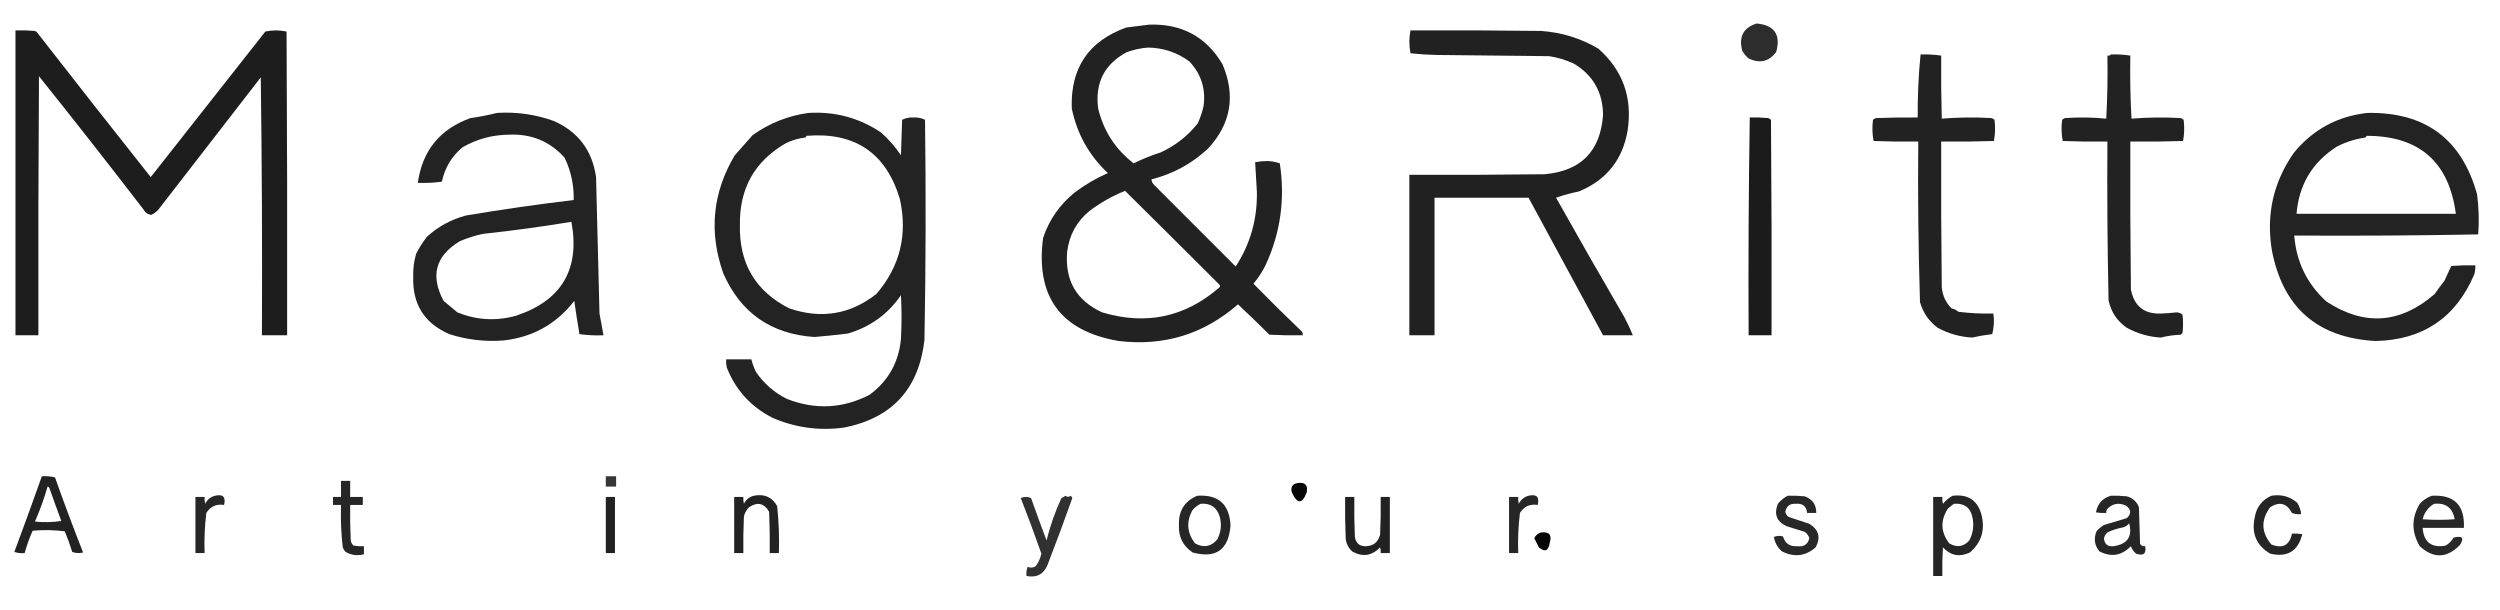 <?xml version="1.0" encoding="UTF-8"?>
<!DOCTYPE svg PUBLIC "-//W3C//DTD SVG 1.1//EN" "http://www.w3.org/Graphics/SVG/1.1/DTD/svg11.dtd">
<svg xmlns="http://www.w3.org/2000/svg" version="1.1" width="2181px" height="532px" style="shape-rendering:geometricPrecision; text-rendering:geometricPrecision; image-rendering:optimizeQuality; fill-rule:evenodd; clip-rule:evenodd" xmlns:xlink="http://www.w3.org/1999/xlink">
<g><path style="opacity:0.821" fill="#000000" d="M 1532.5,20.5 C 1548.11,21.968 1553.78,30.301 1549.5,45.5C 1543.11,53.795 1535.11,55.629 1525.5,51C 1523.29,49.127 1521.46,46.96 1520,44.5C 1516.65,32.192 1520.81,24.192 1532.5,20.5 Z"/></g>
<g><path style="opacity:0.864" fill="#000000" d="M 1002.5,21.5 C 1030.89,20.529 1052.22,32.029 1066.5,56C 1078.11,83.421 1073.94,107.921 1054,129.5C 1039.93,142.712 1023.43,151.712 1004.5,156.5C 1004.73,158.433 1005.56,160.1 1007,161.5C 1030.75,185.184 1054.42,208.85 1078,232.5C 1090.76,212.923 1096.93,191.256 1096.5,167.5C 1096.08,158.784 1095.58,150.117 1095,141.5C 1098.42,140.852 1101.92,140.518 1105.5,140.5C 1109.36,140.579 1113.02,141.246 1116.5,142.5C 1121.28,173.603 1117.11,203.269 1104,231.5C 1101.14,237.266 1097.64,242.6 1093.5,247.5C 1107.45,261.737 1121.61,275.737 1136,289.5C 1136.48,290.448 1136.65,291.448 1136.5,292.5C 1126.83,292.666 1117.16,292.5 1107.5,292C 1098.47,283.06 1089.3,274.227 1080,265.5C 1050.26,291.515 1015.59,302.182 976,297.5C 925.295,288.812 903.295,258.812 910,207.5C 915.341,191.644 924.508,178.477 937.5,168C 946.389,161.234 956.056,155.568 966.5,151C 950.03,135.521 939.53,116.688 935,94.5C 933.8,59.371 949.633,35.871 982.5,24C 989.308,23.117 995.975,22.283 1002.5,21.5 Z M 1001.5,41.5 C 1014.88,41.713 1026.88,45.713 1037.5,53.5C 1047.86,64.442 1052.03,77.442 1050,92.5C 1048.84,97.617 1047.17,102.617 1045,107.5C 1036.26,118.56 1025.43,127.06 1012.5,133C 1004.42,135.581 996.589,138.748 989,142.5C 972.996,130.144 962.663,114.144 958,94.5C 955.194,72.244 963.528,55.911 983,45.5C 989.055,43.307 995.221,41.974 1001.5,41.5 Z M 981.5,166.5 C 1009.3,193.992 1036.8,221.325 1064,248.5C 1064.62,249.449 1064.45,250.282 1063.5,251C 1033.65,276.777 999.655,283.944 961.5,272.5C 939.011,262.215 928.844,244.549 931,219.5C 932.817,205.012 939.317,193.179 950.5,184C 960.076,176.781 970.409,170.947 981.5,166.5 Z"/></g>
<g><path style="opacity:0.886" fill="#000000" d="M 13.5,26.5 C 19.176,26.334 24.843,26.501 30.5,27C 31.308,27.308 31.975,27.808 32.5,28.5C 65.345,70.719 98.345,112.719 131.5,154.5C 164.829,112.261 198.163,69.928 231.5,27.5C 237.722,26.191 243.889,26.191 250,27.5C 250.5,115.833 250.667,204.166 250.5,292.5C 243.167,292.5 235.833,292.5 228.5,292.5C 228.833,217.497 228.5,142.497 227.5,67.5C 198.333,105.167 169.167,142.833 140,180.5C 137.967,183.532 135.3,185.865 132,187.5C 128.85,187.022 126.516,185.355 125,182.5C 95.079,143.571 64.745,104.904 34,66.5C 33.5,141.833 33.333,217.166 33.5,292.5C 26.833,292.5 20.167,292.5 13.5,292.5C 13.5,203.833 13.5,115.167 13.5,26.5 Z"/></g>
<g><path style="opacity:0.868" fill="#000000" d="M 1230.5,26.5 C 1268.5,26.333 1306.5,26.5 1344.5,27C 1362.43,28.259 1379.1,33.426 1394.5,42.5C 1415.69,61.328 1424.19,84.995 1420,113.5C 1415.73,139.214 1401.56,157.047 1377.5,167C 1370.65,168.399 1363.98,170.232 1357.5,172.5C 1377.05,207.302 1396.88,241.968 1417,276.5C 1419.81,281.775 1422.31,287.108 1424.5,292.5C 1415.83,292.5 1407.17,292.5 1398.5,292.5C 1376.82,252.491 1355.15,212.491 1333.5,172.5C 1306.17,172.5 1278.83,172.5 1251.5,172.5C 1251.5,212.5 1251.5,252.5 1251.5,292.5C 1244.17,292.5 1236.83,292.5 1229.5,292.5C 1229.5,245.833 1229.5,199.167 1229.5,152.5C 1268.83,152.667 1308.17,152.5 1347.5,152C 1379.12,149.21 1396.12,132.043 1398.5,100.5C 1398.36,80.563 1389.86,65.563 1373,55.5C 1366.12,52.323 1358.96,50.156 1351.5,49C 1319.17,48.667 1286.83,48.333 1254.5,48C 1246.48,47.832 1238.48,47.332 1230.5,46.5C 1229.21,39.834 1229.21,33.167 1230.5,26.5 Z"/></g>
<g><path style="opacity:0.866" fill="#000000" d="M 1675.5,47.5 C 1681.55,47.303 1687.55,47.636 1693.5,48.5C 1693.33,66.836 1693.5,85.17 1694,103.5C 1708.43,102.344 1722.93,102.177 1737.5,103C 1738.42,103.374 1739.25,103.874 1740,104.5C 1740.81,110.749 1740.64,116.916 1739.5,123C 1724.17,123.5 1708.84,123.667 1693.5,123.5C 1693.33,165.835 1693.5,208.168 1694,250.5C 1694.64,257.821 1697.47,263.987 1702.5,269C 1704.78,269.473 1706.78,270.473 1708.5,272C 1718.69,273.276 1728.86,273.776 1739,273.5C 1739.91,279.612 1739.58,285.612 1738,291.5C 1732.07,292.172 1726.24,293.172 1720.5,294.5C 1709.84,293.893 1699.84,291.06 1690.5,286C 1682.81,280.321 1677.64,272.821 1675,263.5C 1673.54,216.863 1673.04,170.196 1673.5,123.5C 1660.5,123.667 1647.5,123.5 1634.5,123C 1633.36,116.916 1633.19,110.749 1634,104.5C 1634.75,103.874 1635.58,103.374 1636.5,103C 1648.87,102.543 1661.04,102.377 1673,102.5C 1672.87,83.934 1673.7,65.601 1675.5,47.5 Z"/></g>
<g><path style="opacity:0.864" fill="#000000" d="M 1841.5,47.5 C 1847.21,47.313 1852.88,47.646 1858.5,48.5C 1858.17,66.845 1858.5,85.179 1859.5,103.5C 1873.79,102.351 1888.12,102.184 1902.5,103C 1903.42,103.374 1904.25,103.874 1905,104.5C 1905.81,110.749 1905.64,116.916 1904.5,123C 1889.17,123.5 1873.84,123.667 1858.5,123.5C 1858.33,166.501 1858.5,209.501 1859,252.5C 1861.83,267.324 1870.83,274.324 1886,273.5C 1890.35,273.323 1894.68,272.989 1899,272.5C 1900.98,272.629 1902.65,273.296 1904,274.5C 1904.67,279.833 1904.67,285.167 1904,290.5C 1903.5,291 1903,291.5 1902.5,292C 1896.49,292.239 1890.65,293.072 1885,294.5C 1874.58,293.842 1864.74,291.009 1855.5,286C 1846.98,280.144 1841.65,272.144 1839.5,262C 1838.51,215.853 1838.18,169.686 1838.5,123.5C 1825.5,123.667 1812.5,123.5 1799.5,123C 1798.36,116.916 1798.19,110.749 1799,104.5C 1799.75,103.874 1800.58,103.374 1801.5,103C 1813.55,102.188 1825.55,102.354 1837.5,103.5C 1838.5,85.179 1838.83,66.845 1838.5,48.5C 1839.79,48.737 1840.79,48.404 1841.5,47.5 Z"/></g>
<g><path style="opacity:0.86" fill="#000000" d="M 433.5,98.5 C 450.518,97.445 467.018,99.779 483,105.5C 504.359,114.878 516.692,131.211 520,154.5C 521.057,194.162 522.057,233.829 523,273.5C 524.116,279.862 525.282,286.196 526.5,292.5C 519.442,292.797 512.442,292.464 505.5,291.5C 503.868,281.829 502.368,272.162 501,262.5C 485.393,282.602 464.893,294.102 439.5,297C 423.275,298.27 407.442,296.436 392,291.5C 370.218,282.038 359.718,265.371 360.5,241.5C 360.278,234.689 361.112,228.022 363,221.5C 365.658,216.186 368.825,211.186 372.5,206.5C 382.252,197.617 393.585,191.45 406.5,188C 437.815,182.729 469.149,178.229 500.5,174.5C 500.786,161.48 498.12,149.147 492.5,137.5C 479.621,123.264 463.455,116.597 444,117.5C 429.426,117.642 415.926,121.309 403.5,128.5C 394.067,136.324 388.067,146.324 385.5,158.5C 378.558,159.464 371.558,159.797 364.5,159.5C 368.487,131.361 383.82,112.527 410.5,103C 418.475,101.896 426.142,100.396 433.5,98.5 Z M 498.5,193.5 C 506.174,234.908 490.007,262.241 450,275.5C 432.643,280.282 415.643,279.282 399,272.5C 395.008,269.216 391.008,265.882 387,262.5C 375.269,240.614 379.936,223.281 401,210.5C 407.571,207.649 414.404,205.482 421.5,204C 447.509,201.207 473.176,197.707 498.5,193.5 Z"/></g>
<g><path style="opacity:0.861" fill="#000000" d="M 705.5,98.5 C 728.522,97.153 749.522,102.819 768.5,115.5C 775.207,121.375 781.04,128.042 786,135.5C 786.333,125.167 786.667,114.833 787,104.5C 790.098,102.953 793.431,102.286 797,102.5C 800.569,102.286 803.902,102.953 807,104.5C 807.833,168.503 807.667,232.503 806.5,296.5C 801.662,339.163 778.329,364.663 736.5,373C 714.682,375.968 693.848,373.135 674,364.5C 655.048,354.884 641.714,340.217 634,320.5C 633.503,318.19 633.337,315.857 633.5,313.5C 640.833,313.5 648.167,313.5 655.5,313.5C 656.454,317.276 657.788,320.943 659.5,324.5C 666.538,334.712 675.538,342.546 686.5,348C 711.131,357.645 735.131,356.478 758.5,344.5C 774.982,332.351 784.149,316.018 786,295.5C 786.667,282.833 786.667,270.167 786,257.5C 774.604,274.137 759.104,285.303 739.5,291C 729.772,292.206 720.106,293.206 710.5,294C 672.661,291.46 646.161,272.96 631,238.5C 618.256,202.453 621.589,168.119 641,135.5C 646.195,129.641 651.362,123.808 656.5,118C 671.264,107.4 687.598,100.9 705.5,98.5 Z M 703.5,118.5 C 745.756,115.02 772.923,133.353 785,173.5C 791.998,204.843 785.164,232.51 764.5,256.5C 741.7,274.358 716.367,278.524 688.5,269C 658.997,254.026 644.663,229.693 645.5,196C 645.084,164.318 658.417,140.651 685.5,125C 690.855,122.327 696.522,120.66 702.5,120C 703.056,119.617 703.389,119.117 703.5,118.5 Z"/></g>
<g><path style="opacity:0.863" fill="#000000" d="M 2065.5,98.5 C 2115.82,97.684 2147.65,121.351 2161,169.5C 2162.53,181.123 2162.86,192.79 2162,204.5C 2108.57,205.497 2055.07,205.831 2001.5,205.5C 2003.3,228.431 2012.63,247.598 2029.5,263C 2062.56,284.68 2094.06,282.514 2124,256.5C 2126.72,252.564 2129.56,248.731 2132.5,245C 2134.5,240.653 2136.5,236.319 2138.5,232C 2145.49,231.5 2152.49,231.334 2159.5,231.5C 2159.6,234.219 2159.27,236.885 2158.5,239.5C 2142.39,277.236 2113.72,296.57 2072.5,297.5C 2021.78,294.723 1991.62,268.39 1982,218.5C 1976.86,187.421 1983.19,159.088 2001,133.5C 2017.76,112.987 2039.26,101.321 2065.5,98.5 Z M 2064.5,118.5 C 2110.45,118.463 2136.45,141.13 2142.5,186.5C 2096.17,186.5 2049.83,186.5 2003.5,186.5C 2005.59,161.125 2017.26,141.625 2038.5,128C 2046.35,123.916 2054.68,121.249 2063.5,120C 2064.06,119.617 2064.39,119.117 2064.5,118.5 Z"/></g>
<g><path style="opacity:0.893" fill="#000000" d="M 1526.5,102.5 C 1531.84,102.334 1537.18,102.501 1542.5,103C 1543.42,103.374 1544.25,103.874 1545,104.5C 1545.5,167.166 1545.67,229.832 1545.5,292.5C 1538.83,292.5 1532.17,292.5 1525.5,292.5C 1525.17,229.095 1525.5,165.762 1526.5,102.5 Z"/></g>
<g><path style="opacity:0.008" fill="#000000" d="M 1232.5,145.5 C 1233.53,145.897 1233.69,146.563 1233,147.5C 1232.54,146.906 1232.37,146.239 1232.5,145.5 Z"/></g>
<g><path style="opacity:0.866" fill="#000000" d="M 36.5,415.5 C 40.437,415.207 44.27,415.54 48,416.5C 55.779,438.505 63.945,460.338 72.5,482C 69.24,482.784 66.073,482.617 63,481.5C 61.129,475.386 58.962,469.386 56.5,463.5C 47.184,462.335 37.851,462.168 28.5,463C 25.669,469.328 23.335,475.828 21.5,482.5C 18.428,482.817 15.428,482.484 12.5,481.5C 20.704,459.553 28.704,437.553 36.5,415.5 Z M 41.5,424.5 C 42.117,424.611 42.617,424.944 43,425.5C 46.402,435.205 49.902,444.872 53.5,454.5C 45.855,455.665 38.188,455.831 30.5,455C 34.862,445.082 38.528,434.915 41.5,424.5 Z"/></g>
<g><path style="opacity:0.789" fill="#000000" d="M 528.5,415.5 C 531.5,415.5 534.5,415.5 537.5,415.5C 537.5,418.5 537.5,421.5 537.5,424.5C 534.5,424.5 531.5,424.5 528.5,424.5C 528.5,421.5 528.5,418.5 528.5,415.5 Z"/></g>
<g><path style="opacity:0.849" fill="#000000" d="M 297.5,419.5 C 300.167,419.5 302.833,419.5 305.5,419.5C 305.5,424.167 305.5,428.833 305.5,433.5C 309.167,433.5 312.833,433.5 316.5,433.5C 316.5,435.833 316.5,438.167 316.5,440.5C 312.833,440.5 309.167,440.5 305.5,440.5C 305.334,450.839 305.5,461.172 306,471.5C 306.273,473.329 307.107,474.829 308.5,476C 311.482,476.498 314.482,476.665 317.5,476.5C 317.5,478.833 317.5,481.167 317.5,483.5C 311.913,485.051 306.579,484.384 301.5,481.5C 300.416,480.335 299.583,479.002 299,477.5C 297.606,465.22 297.106,452.886 297.5,440.5C 295.167,440.5 292.833,440.5 290.5,440.5C 290.5,438.167 290.5,435.833 290.5,433.5C 292.833,433.5 295.167,433.5 297.5,433.5C 297.5,428.833 297.5,424.167 297.5,419.5 Z"/></g>
<g><path style="opacity:0.975" fill="#000000" d="M 1131.5,421.5 C 1138.35,420.297 1141.18,422.963 1140,429.5C 1136,439.938 1131.66,439.938 1127,429.5C 1125.82,425.152 1127.32,422.485 1131.5,421.5 Z"/></g>
<g><path style="opacity:0.849" fill="#000000" d="M 187.5,432.5 C 194.5,430.833 197.167,433.5 195.5,440.5C 188.735,439.469 183.568,441.802 180,447.5C 178.564,459.09 178.064,470.757 178.5,482.5C 175.833,482.5 173.167,482.5 170.5,482.5C 170.5,466.167 170.5,449.833 170.5,433.5C 173.167,433.5 175.833,433.5 178.5,433.5C 178.338,435.527 178.505,437.527 179,439.5C 180.851,435.843 183.684,433.51 187.5,432.5 Z"/></g>
<g><path style="opacity:0.867" fill="#000000" d="M 657.5,432.5 C 666.698,430.606 673.531,433.606 678,441.5C 679.446,455.093 679.946,468.76 679.5,482.5C 676.833,482.5 674.167,482.5 671.5,482.5C 671.667,470.495 671.5,458.495 671,446.5C 666.672,438.949 660.839,437.615 653.5,442.5C 651.226,444.713 649.726,447.379 649,450.5C 648.5,461.161 648.333,471.828 648.5,482.5C 645.833,482.5 643.167,482.5 640.5,482.5C 640.5,466.167 640.5,449.833 640.5,433.5C 643.167,433.5 645.833,433.5 648.5,433.5C 648.338,435.527 648.505,437.527 649,439.5C 650.851,435.843 653.684,433.51 657.5,432.5 Z"/></g>
<g><path style="opacity:0.806" fill="#000000" d="M 929.5,432.5 C 931.01,433.728 932.51,433.728 934,432.5C 934.692,433.025 935.192,433.692 935.5,434.5C 928.648,453.852 921.482,473.185 914,492.5C 910.669,500.918 904.502,504.251 895.5,502.5C 895.187,499.753 895.52,497.086 896.5,494.5C 898.853,495.565 901.186,495.398 903.5,494C 905.93,490.722 907.597,487.055 908.5,483C 902.795,466.718 896.795,450.551 890.5,434.5C 893.5,433.167 896.5,433.167 899.5,434.5C 903.92,446.932 908.42,459.265 913,471.5C 916.142,458.74 920.475,446.407 926,434.5C 927.302,433.915 928.469,433.249 929.5,432.5 Z"/></g>
<g><path style="opacity:0.85" fill="#000000" d="M 1044.5,432.5 C 1062.96,431.245 1072.63,439.912 1073.5,458.5C 1071.83,479.654 1060.83,487.488 1040.5,482C 1032,476.342 1028,468.342 1028.5,458C 1028.07,445.645 1033.41,437.145 1044.5,432.5 Z M 1047.5,439.5 C 1055.95,438.805 1061.45,442.472 1064,450.5C 1065.96,457.392 1065.29,464.058 1062,470.5C 1056.52,477.037 1050.02,478.204 1042.5,474C 1035.66,465.08 1034.82,455.58 1040,445.5C 1042.13,442.847 1044.63,440.847 1047.5,439.5 Z"/></g>
<g><path style="opacity:0.849" fill="#000000" d="M 1333.5,432.5 C 1340.5,430.833 1343.17,433.5 1341.5,440.5C 1334.73,439.469 1329.57,441.802 1326,447.5C 1324.56,459.09 1324.06,470.757 1324.5,482.5C 1321.83,482.5 1319.17,482.5 1316.5,482.5C 1316.5,466.167 1316.5,449.833 1316.5,433.5C 1319.17,433.5 1321.83,433.5 1324.5,433.5C 1324.34,435.527 1324.5,437.527 1325,439.5C 1326.85,435.843 1329.68,433.51 1333.5,432.5 Z"/></g>
<g><path style="opacity:0.841" fill="#000000" d="M 1559.5,432.5 C 1564.51,432.334 1569.51,432.501 1574.5,433C 1581.26,435.573 1584.59,440.406 1584.5,447.5C 1581.83,447.5 1579.17,447.5 1576.5,447.5C 1575.94,441.623 1572.61,438.956 1566.5,439.5C 1561.44,439.227 1558.44,441.561 1557.5,446.5C 1557.88,448.383 1558.88,449.883 1560.5,451C 1566.51,453.002 1572.51,455.002 1578.5,457C 1586.75,462.065 1588.58,468.899 1584,477.5C 1575.06,485.264 1565.22,486.43 1554.5,481C 1550.74,477.648 1548.41,473.481 1547.5,468.5C 1550.11,467.348 1552.77,467.182 1555.5,468C 1557.33,474.172 1561.5,477.005 1568,476.5C 1573.66,477.263 1577.16,474.93 1578.5,469.5C 1577.78,467.272 1576.45,465.439 1574.5,464C 1569.17,462.333 1563.83,460.667 1558.5,459C 1549.93,454.955 1547.43,448.455 1551,439.5C 1553.44,436.546 1556.27,434.213 1559.5,432.5 Z"/></g>
<g><path style="opacity:0.855" fill="#000000" d="M 1703.5,432.5 C 1717.35,430.847 1725.85,436.847 1729,450.5C 1731.7,463.242 1728.2,473.742 1718.5,482C 1709.54,486.257 1701.7,484.757 1695,477.5C 1694.5,485.827 1694.33,494.16 1694.5,502.5C 1691.83,502.5 1689.17,502.5 1686.5,502.5C 1686.5,479.5 1686.5,456.5 1686.5,433.5C 1689.17,433.5 1691.83,433.5 1694.5,433.5C 1694.34,435.527 1694.5,437.527 1695,439.5C 1697.44,436.546 1700.27,434.213 1703.5,432.5 Z M 1704.5,439.5 C 1713.96,438.796 1719.46,443.129 1721,452.5C 1722.15,459.19 1721.15,465.524 1718,471.5C 1712.91,477.116 1707.08,477.949 1700.5,474C 1692.97,464.093 1692.64,453.926 1699.5,443.5C 1701.21,442.113 1702.88,440.779 1704.5,439.5 Z"/></g>
<g><path style="opacity:0.85" fill="#000000" d="M 1841.5,432.5 C 1846.18,432.334 1850.85,432.501 1855.5,433C 1860.57,434.406 1864.07,437.572 1866,442.5C 1866.33,453.167 1866.67,463.833 1867,474.5C 1868.05,476.107 1869.55,476.773 1871.5,476.5C 1872.58,483.065 1869.91,485.232 1863.5,483C 1861.38,481.269 1859.88,479.102 1859,476.5C 1850.9,484.82 1841.73,486.32 1831.5,481C 1827.24,475.72 1826.41,469.886 1829,463.5C 1830.87,461.291 1833.04,459.458 1835.5,458C 1842.18,455.998 1848.85,453.998 1855.5,452C 1859.64,448.021 1859.31,444.355 1854.5,441C 1848.1,438.188 1842.6,439.355 1838,444.5C 1837.52,445.448 1837.35,446.448 1837.5,447.5C 1834.48,447.665 1831.48,447.498 1828.5,447C 1829.9,439.434 1834.24,434.6 1841.5,432.5 Z M 1857.5,456.5 C 1860.52,468.011 1856.02,474.678 1844,476.5C 1838.97,477.078 1836.13,474.912 1835.5,470C 1835.83,467.825 1836.83,465.992 1838.5,464.5C 1842.96,462.384 1847.63,460.884 1852.5,460C 1854.58,459.303 1856.25,458.136 1857.5,456.5 Z"/></g>
<g><path style="opacity:0.852" fill="#000000" d="M 1981.5,432.5 C 1990.02,431.05 1997.52,433.05 2004,438.5C 2006.03,441.561 2007.2,444.895 2007.5,448.5C 2004.75,448.813 2002.09,448.48 1999.5,447.5C 1994.98,438.976 1988.65,437.309 1980.5,442.5C 1972.31,453.605 1972.64,464.438 1981.5,475C 1991.4,478.888 1997.4,475.722 1999.5,465.5C 2002.52,465.335 2005.52,465.502 2008.5,466C 2004.87,480.822 1995.54,486.489 1980.5,483C 1968.53,475.874 1964.03,465.374 1967,451.5C 1968.48,442.499 1973.32,436.166 1981.5,432.5 Z"/></g>
<g><path style="opacity:0.841" fill="#000000" d="M 2121.5,432.5 C 2141.03,431.366 2150.37,440.699 2149.5,460.5C 2137.5,460.5 2125.5,460.5 2113.5,460.5C 2114.51,473.013 2121.18,478.18 2133.5,476C 2136.5,474.333 2138.83,472 2140.5,469C 2148.17,467.107 2150.01,469.274 2146,475.5C 2134.64,487.118 2122.97,487.452 2111,476.5C 2103.67,464.167 2103.67,451.833 2111,439.5C 2114,436.262 2117.5,433.929 2121.5,432.5 Z M 2123.5,439.5 C 2133.65,438.486 2139.65,442.986 2141.5,453C 2132.17,453.667 2122.83,453.667 2113.5,453C 2115.04,447.059 2118.37,442.559 2123.5,439.5 Z"/></g>
<g><path style="opacity:0.868" fill="#000000" d="M 528.5,433.5 C 531.167,433.5 533.833,433.5 536.5,433.5C 536.5,449.833 536.5,466.167 536.5,482.5C 533.833,482.5 531.167,482.5 528.5,482.5C 528.5,466.167 528.5,449.833 528.5,433.5 Z"/></g>
<g><path style="opacity:0.865" fill="#000000" d="M 1173.5,433.5 C 1176.17,433.5 1178.83,433.5 1181.5,433.5C 1181.33,445.171 1181.5,456.838 1182,468.5C 1182.97,474.139 1186.3,476.805 1192,476.5C 1198.39,476.117 1202.39,472.783 1204,466.5C 1204.5,455.505 1204.67,444.505 1204.5,433.5C 1207.17,433.5 1209.83,433.5 1212.5,433.5C 1212.5,449.833 1212.5,466.167 1212.5,482.5C 1209.83,482.5 1207.17,482.5 1204.5,482.5C 1204.66,480.801 1204.49,479.134 1204,477.5C 1196.79,485.005 1188.63,486.172 1179.5,481C 1176.48,478.137 1174.65,474.637 1174,470.5C 1173.5,458.171 1173.33,445.838 1173.5,433.5 Z"/></g>
<g><path style="opacity:0.984" fill="#000000" d="M 1344.5,464.5 C 1351.56,463.725 1354.06,466.725 1352,473.5C 1350.92,480.635 1347.75,481.968 1342.5,477.5C 1341.17,474.833 1339.83,472.167 1338.5,469.5C 1339.79,466.871 1341.79,465.204 1344.5,464.5 Z"/></g>
</svg>
